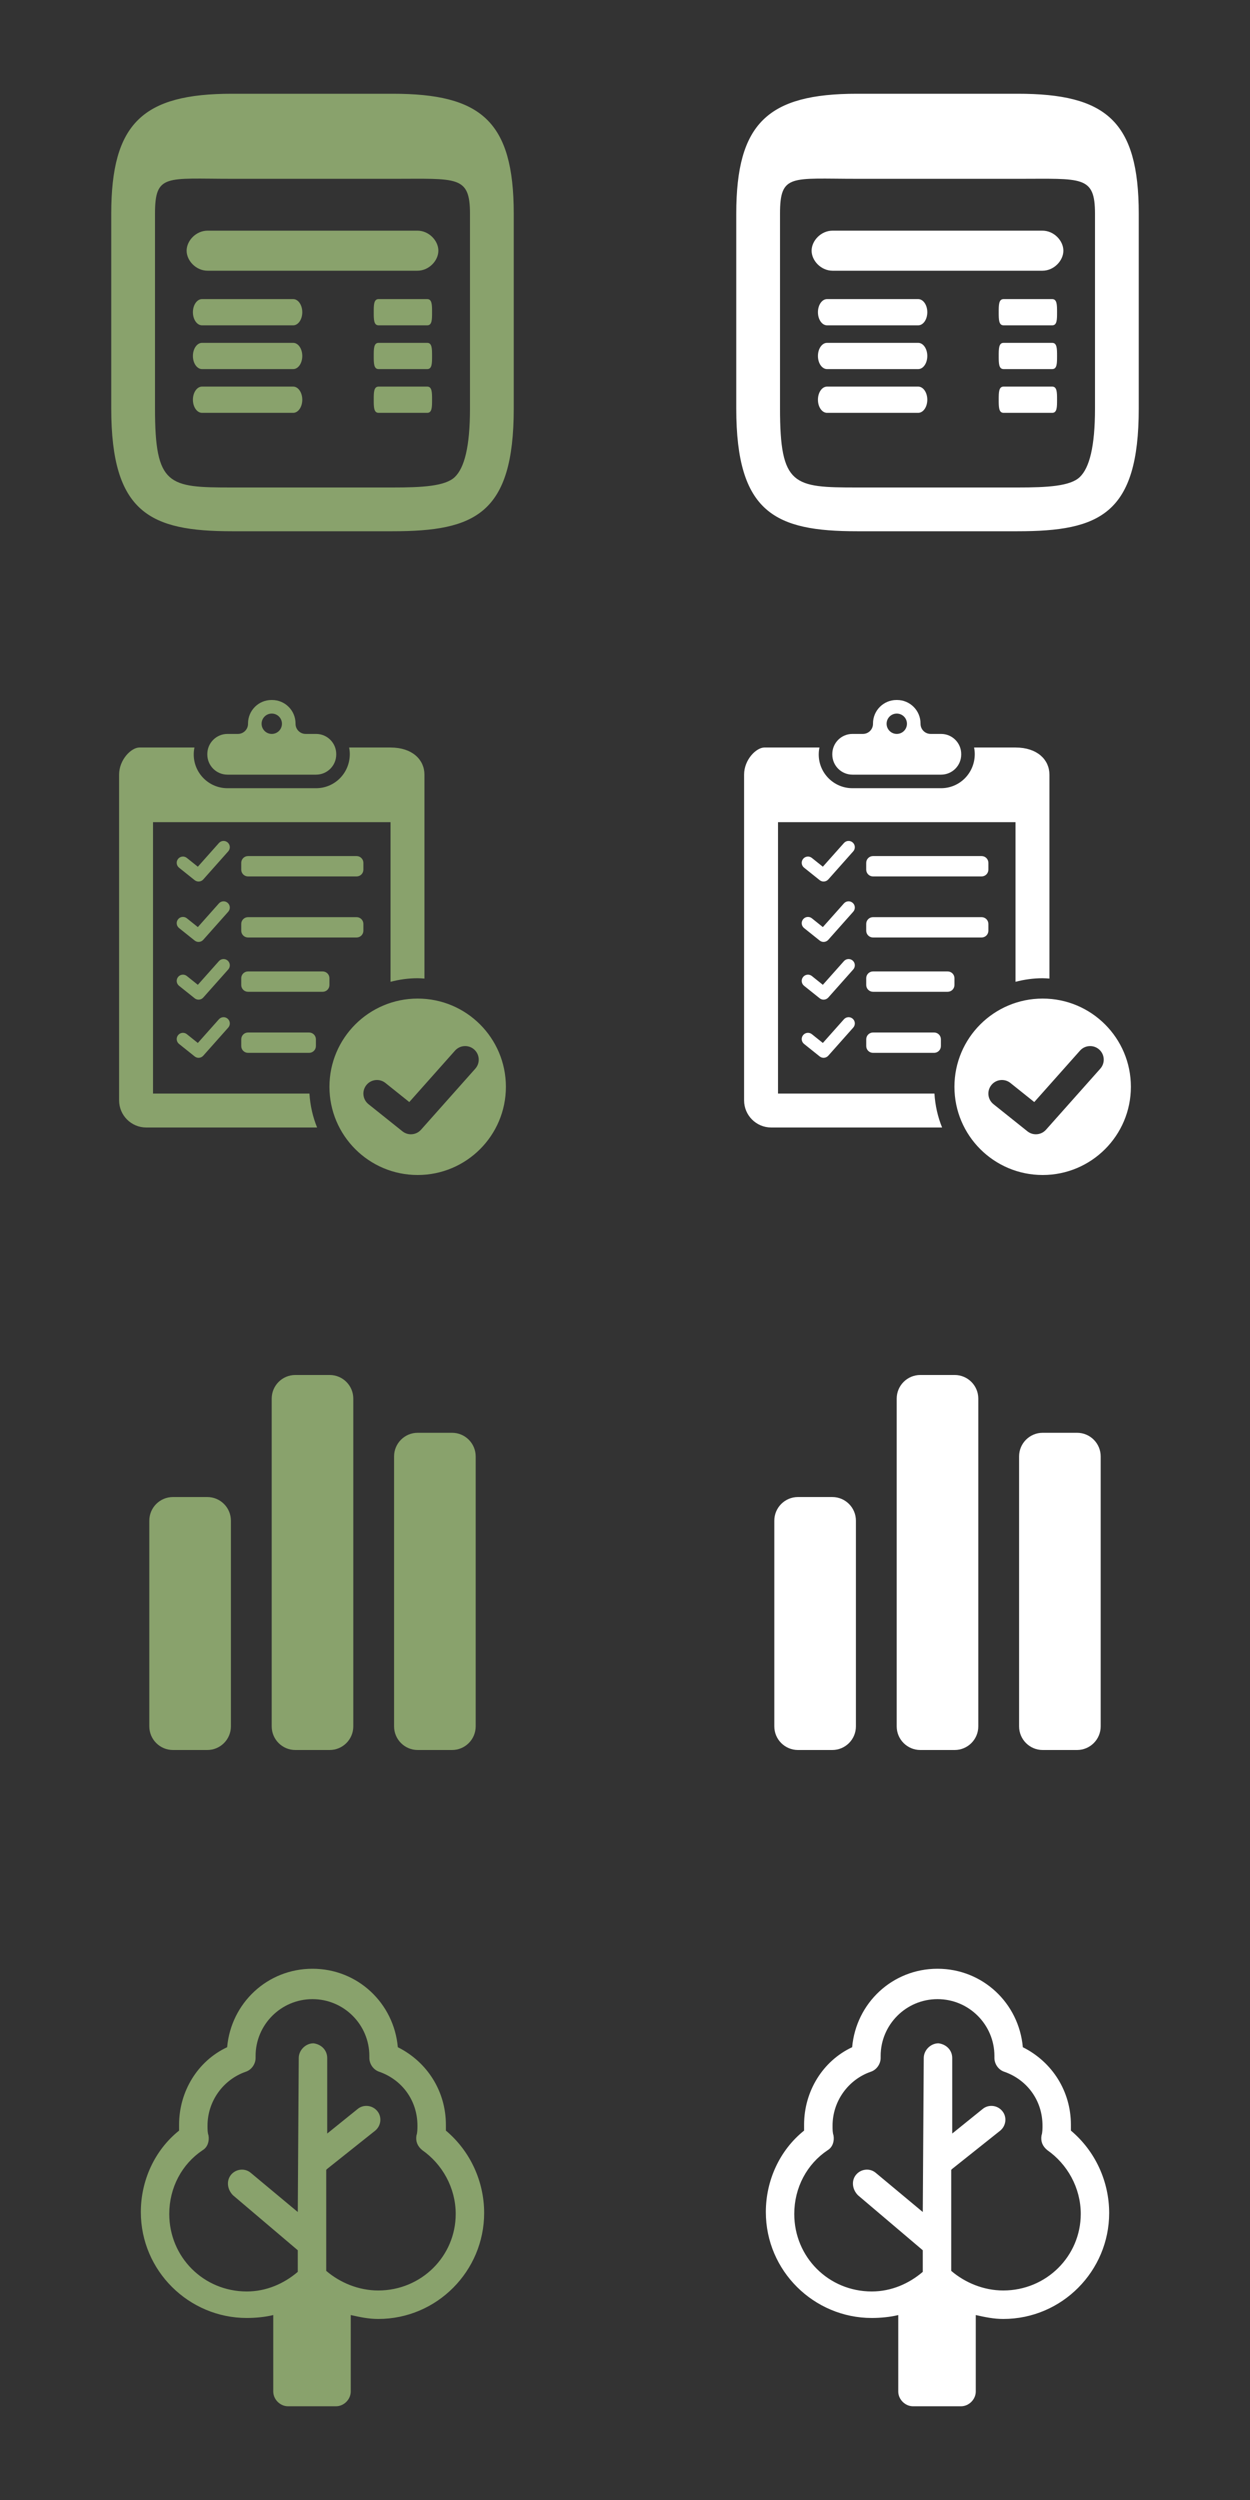 <?xml version="1.0" encoding="utf-8"?>
<!-- Generator: Adobe Illustrator 16.0.0, SVG Export Plug-In . SVG Version: 6.00 Build 0)  -->
<!DOCTYPE svg PUBLIC "-//W3C//DTD SVG 1.1//EN" "http://www.w3.org/Graphics/SVG/1.1/DTD/svg11.dtd">
<svg version="1.1" id="Layer_1" xmlns="http://www.w3.org/2000/svg" xmlns:xlink="http://www.w3.org/1999/xlink" x="0px" y="0px"
	 width="100px" height="200px" viewBox="0 0 100 200" enable-background="new 0 0 100 200" xml:space="preserve">
<rect x="0" y="0" width="100" height="200" fill="#333333" stroke="none"/>
<g>
	<path fill="#89A26C" d="M35.07,20.055c0,0.797-0.752,1.603-1.678,1.603H16.608c-0.928,0-1.678-0.806-1.678-1.603l0,0
		c0-0.797,0.75-1.602,1.678-1.602h16.784C34.318,18.453,35.07,19.258,35.07,20.055L35.07,20.055z"/>
	<path fill="#89A26C" d="M24.183,24.978c0,0.58-0.326,1.049-0.729,1.049h-7.291c-0.404,0-0.73-0.469-0.73-1.049l0,0
		c0-0.58,0.326-1.05,0.73-1.05h7.291C23.857,23.928,24.183,24.398,24.183,24.978L24.183,24.978z"/>
	<path fill="#89A26C" d="M34.565,24.978c0,0.58,0.003,1.049-0.387,1.049h-3.89c-0.389,0-0.389-0.469-0.389-1.049l0,0
		c0-0.58,0-1.05,0.389-1.05h3.89C34.565,23.928,34.565,24.398,34.565,24.978L34.565,24.978z"/>
	<path fill="#89A26C" d="M34.565,28.478c0,0.58,0.003,1.05-0.387,1.05h-3.89c-0.389,0-0.389-0.471-0.389-1.05l0,0
		c0-0.58,0-1.049,0.389-1.049h3.89C34.565,27.429,34.565,27.898,34.565,28.478L34.565,28.478z"/>
	<path fill="#89A26C" d="M34.565,31.978c0,0.58,0.003,1.05-0.387,1.05h-3.89c-0.389,0-0.389-0.471-0.389-1.05l0,0
		c0-0.58,0-1.05,0.389-1.05h3.89C34.565,30.928,34.565,31.398,34.565,31.978L34.565,31.978z"/>
	<path fill="#89A26C" d="M24.183,28.478c0,0.58-0.326,1.05-0.729,1.05h-7.291c-0.404,0-0.73-0.471-0.73-1.05l0,0
		c0-0.58,0.326-1.049,0.73-1.049h7.291C23.857,27.429,24.183,27.898,24.183,28.478L24.183,28.478z"/>
	<path fill="#89A26C" d="M24.183,31.978c0,0.58-0.326,1.05-0.729,1.05h-7.291c-0.404,0-0.73-0.471-0.73-1.05l0,0
		c0-0.58,0.326-1.05,0.73-1.05h7.291C23.857,30.928,24.183,31.398,24.183,31.978L24.183,31.978z"/>
	<path fill="#89A26C" d="M31.409,42.5H18.56c-6.545,0-9.66-1.47-9.66-9.821V17.103c0-7.25,2.528-9.603,9.66-9.603h12.849
		c7.056,0,9.691,2.169,9.691,9.603V32.68C41.1,41.135,37.982,42.5,31.409,42.5z M18.56,14.304c-5.277,0-6.16-0.421-6.16,2.798
		v15.577c0,6.197,1.084,6.321,6.16,6.321h12.849c2.361,0,4.22-0.098,4.984-0.844c0.747-0.727,1.206-2.378,1.206-5.479V17.103
		c0-3.077-1.031-2.798-6.19-2.798L18.56,14.304L18.56,14.304z"/>
</g>
<g id="Layer_1_1_">
	<path fill="#89A26C" d="M35.671,170.448c0-0.156,0-0.313,0-0.472c0-2.668-1.49-5.021-3.845-6.199
		c-0.313-3.531-3.218-6.277-6.827-6.277s-6.514,2.746-6.827,6.277c-2.354,1.1-3.845,3.531-3.845,6.199c0,0.157,0,0.314,0,0.472
		c-1.962,1.569-3.06,4.002-3.06,6.514c0,4.708,3.845,8.476,8.475,8.476c0.707,0,1.491-0.078,2.119-0.234v6.12
		c0,0.627,0.549,1.178,1.177,1.178h3.844c0.629,0,1.178-0.551,1.178-1.178v-6.12c0.706,0.156,1.413,0.313,2.197,0.313
		c4.708,0,8.475-3.846,8.475-8.476C38.732,174.529,37.634,172.098,35.671,170.448z M30.257,183.239
		c-1.569,0-3.061-0.628-4.159-1.569v-8.082l0.079-0.079l3.844-3.061c0.471-0.394,0.551-1.099,0.157-1.569
		c-0.392-0.471-1.099-0.549-1.569-0.158l-2.432,1.963v-6.043c0-0.627-0.472-1.099-1.1-1.176l0,0c-0.627,0-1.177,0.549-1.177,1.176
		l-0.078,12.321l-3.767-3.14c-0.471-0.393-1.177-0.313-1.569,0.156c-0.392,0.472-0.313,1.178,0.157,1.647l5.179,4.396v1.728
		c-1.099,0.94-2.512,1.569-4.08,1.569c-3.454,0-6.201-2.748-6.201-6.2c0-2.118,1.021-4.001,2.669-5.101
		c0.392-0.235,0.549-0.707,0.471-1.179c-0.08-0.233-0.08-0.471-0.08-0.784c0-1.962,1.256-3.688,3.06-4.314
		c0.471-0.156,0.786-0.629,0.786-1.1c0-0.078,0-0.078,0-0.158c0-2.51,2.039-4.551,4.551-4.551c2.512,0,4.551,2.041,4.551,4.551
		c0,0.08,0,0.08,0,0.158c0,0.471,0.314,0.942,0.786,1.1c1.804,0.627,3.061,2.275,3.061,4.314c0,0.236,0,0.551-0.08,0.784
		c-0.077,0.472,0.08,0.864,0.471,1.179c1.571,1.1,2.67,2.981,2.67,5.101C36.458,180.493,33.71,183.239,30.257,183.239z"/>
</g>
<path fill="#89A26C" d="M25.288,58.714h-0.836c-0.447,0-0.809-0.362-0.809-0.808v-0.027c0-1.038-0.841-1.879-1.878-1.879H21.72
	c-1.038,0-1.878,0.841-1.878,1.879v0.027c0,0.446-0.362,0.808-0.809,0.808h-0.836c-0.891,0-1.612,0.722-1.612,1.613v0.033
	c0,0.89,0.721,1.612,1.612,1.612h7.09c0.891,0,1.612-0.722,1.612-1.612v-0.033C26.9,59.436,26.178,58.714,25.288,58.714z
	 M21.742,58.714c-0.45,0-0.814-0.364-0.814-0.814c0-0.45,0.364-0.814,0.814-0.814c0.45,0,0.814,0.364,0.814,0.814
	C22.556,58.35,22.192,58.714,21.742,58.714z M25.368,90.2H11.7c-1.2,0-2.172-0.972-2.172-2.172V61.972
	c0-1.2,0.972-2.172,1.628-2.172h4.4c-0.037,0.18-0.057,0.367-0.057,0.56c0,1.487,1.21,2.697,2.698,2.697h7.09
	c1.488,0,2.697-1.21,2.697-2.73c0-0.18-0.02-0.356-0.053-0.526h3.312c1.739,0,2.713,0.972,2.713,2.172v16.313
	c-0.18-0.012-0.359-0.028-0.543-0.028c-0.75,0-1.477,0.106-2.17,0.286V65.772H12.242v21.714h12.513
	C24.815,88.439,25.023,89.354,25.368,90.2z M33.414,79.886c-3.896,0-7.058,3.159-7.058,7.057c0,3.897,3.161,7.057,7.058,7.057
	s7.058-3.159,7.058-7.057C40.471,83.045,37.31,79.886,33.414,79.886z M38.025,85.493l-4.343,4.885
	c-0.215,0.242-0.513,0.365-0.812,0.365c-0.238,0-0.477-0.079-0.677-0.239l-2.715-2.17c-0.468-0.375-0.543-1.059-0.169-1.526
	c0.373-0.469,1.058-0.544,1.526-0.17l1.908,1.527l3.658-4.115c0.398-0.448,1.085-0.488,1.533-0.09
	C38.382,84.359,38.424,85.044,38.025,85.493z M28.527,75h-8.685c-0.3,0-0.543-0.243-0.543-0.542v-0.542
	c0-0.3,0.243-0.543,0.543-0.543h8.685c0.301,0,0.544,0.243,0.544,0.543v0.542C29.071,74.757,28.828,75,28.527,75z M28.527,70.115
	h-8.685c-0.3,0-0.543-0.244-0.543-0.543v-0.544c0-0.298,0.243-0.542,0.543-0.542h8.685c0.301,0,0.544,0.243,0.544,0.542v0.544
	C29.071,69.872,28.828,70.115,28.527,70.115z M25.813,79.343h-5.971c-0.3,0-0.543-0.244-0.543-0.543v-0.543
	c0-0.3,0.243-0.542,0.543-0.542h5.971c0.3,0,0.542,0.242,0.542,0.542V78.8C26.356,79.1,26.114,79.343,25.813,79.343z M24.728,84.228
	h-4.885c-0.3,0-0.543-0.242-0.543-0.542v-0.543c0-0.3,0.243-0.543,0.543-0.543h4.885c0.3,0,0.544,0.243,0.544,0.543v0.543
	C25.271,83.986,25.028,84.228,24.728,84.228z M18.26,68.106l-1.999,2.25c-0.099,0.11-0.236,0.167-0.375,0.167
	c-0.11,0-0.219-0.037-0.312-0.109l-1.25-1c-0.215-0.172-0.251-0.487-0.078-0.702c0.172-0.215,0.487-0.251,0.702-0.078l0.879,0.703
	l1.685-1.894c0.184-0.207,0.499-0.226,0.705-0.042C18.425,67.584,18.443,67.9,18.26,68.106z M18.26,72.937l-1.999,2.249
	c-0.099,0.111-0.236,0.168-0.375,0.168c-0.11,0-0.219-0.036-0.312-0.109l-1.25-1c-0.215-0.172-0.251-0.487-0.078-0.702
	c0.172-0.216,0.487-0.251,0.702-0.079l0.879,0.704l1.685-1.895c0.184-0.206,0.499-0.225,0.705-0.041
	C18.425,72.415,18.443,72.73,18.26,72.937z M18.26,77.556l-1.999,2.249c-0.099,0.111-0.236,0.168-0.375,0.168
	c-0.11,0-0.219-0.036-0.312-0.11l-1.25-0.999c-0.215-0.173-0.251-0.487-0.078-0.704c0.172-0.216,0.487-0.25,0.702-0.078l0.879,0.704
	l1.685-1.895c0.184-0.206,0.499-0.224,0.705-0.042C18.425,77.034,18.443,77.35,18.26,77.556z M18.26,82.207l-1.999,2.25
	c-0.099,0.11-0.236,0.168-0.375,0.168c-0.11,0-0.219-0.037-0.312-0.11l-1.25-1c-0.215-0.172-0.251-0.486-0.078-0.702
	c0.172-0.215,0.487-0.251,0.702-0.078l0.879,0.703l1.685-1.895c0.184-0.206,0.499-0.226,0.705-0.042
	C18.425,81.686,18.443,82,18.26,82.207z"/>
<g>
	<path fill="#FFFFFF" d="M85.07,20.055c0,0.797-0.752,1.603-1.678,1.603H66.607c-0.928,0-1.678-0.806-1.678-1.603l0,0
		c0-0.797,0.75-1.602,1.678-1.602h16.785C84.318,18.453,85.07,19.258,85.07,20.055L85.07,20.055z"/>
	<path fill="#FFFFFF" d="M74.184,24.978c0,0.58-0.326,1.049-0.729,1.049h-7.291c-0.404,0-0.729-0.469-0.729-1.049l0,0
		c0-0.58,0.325-1.05,0.729-1.05h7.291C73.857,23.928,74.184,24.398,74.184,24.978L74.184,24.978z"/>
	<path fill="#FFFFFF" d="M84.564,24.978c0,0.58,0.004,1.049-0.388,1.049h-3.889c-0.39,0-0.39-0.469-0.39-1.049l0,0
		c0-0.58,0-1.05,0.39-1.05h3.889C84.564,23.928,84.564,24.398,84.564,24.978L84.564,24.978z"/>
	<path fill="#FFFFFF" d="M84.564,28.478c0,0.58,0.004,1.05-0.388,1.05h-3.889c-0.39,0-0.39-0.471-0.39-1.05l0,0
		c0-0.58,0-1.049,0.39-1.049h3.889C84.564,27.429,84.564,27.898,84.564,28.478L84.564,28.478z"/>
	<path fill="#FFFFFF" d="M84.564,31.978c0,0.58,0.004,1.05-0.388,1.05h-3.889c-0.39,0-0.39-0.471-0.39-1.05l0,0
		c0-0.58,0-1.05,0.39-1.05h3.889C84.564,30.928,84.564,31.398,84.564,31.978L84.564,31.978z"/>
	<path fill="#FFFFFF" d="M74.184,28.478c0,0.58-0.326,1.05-0.729,1.05h-7.291c-0.404,0-0.729-0.471-0.729-1.05l0,0
		c0-0.58,0.325-1.049,0.729-1.049h7.291C73.857,27.429,74.184,27.898,74.184,28.478L74.184,28.478z"/>
	<path fill="#FFFFFF" d="M74.184,31.978c0,0.58-0.326,1.05-0.729,1.05h-7.291c-0.404,0-0.729-0.471-0.729-1.05l0,0
		c0-0.58,0.325-1.05,0.729-1.05h7.291C73.857,30.928,74.184,31.398,74.184,31.978L74.184,31.978z"/>
	<path fill="#FFFFFF" d="M81.408,42.5H68.561c-6.545,0-9.66-1.47-9.66-9.821V17.103c0-7.25,2.527-9.603,9.66-9.603h12.849
		c7.057,0,9.69,2.169,9.69,9.603V32.68C91.1,41.135,87.982,42.5,81.408,42.5z M68.561,14.304c-5.276,0-6.16-0.421-6.16,2.798v15.577
		c0,6.197,1.084,6.321,6.16,6.321h12.849c2.36,0,4.221-0.098,4.983-0.844c0.748-0.727,1.207-2.378,1.207-5.479V17.103
		c0-3.077-1.031-2.798-6.19-2.798L68.561,14.304L68.561,14.304z"/>
</g>
<g id="Layer_1_2_">
	<path fill="#FFFFFF" d="M85.672,170.448c0-0.156,0-0.313,0-0.472c0-2.668-1.49-5.021-3.846-6.199
		c-0.313-3.531-3.217-6.277-6.826-6.277s-6.514,2.746-6.828,6.277c-2.354,1.1-3.845,3.531-3.845,6.199c0,0.157,0,0.314,0,0.472
		c-1.962,1.569-3.06,4.002-3.06,6.514c0,4.708,3.844,8.476,8.475,8.476c0.707,0,1.49-0.078,2.119-0.234v6.12
		c0,0.627,0.549,1.178,1.177,1.178h3.845c0.629,0,1.178-0.551,1.178-1.178v-6.12c0.705,0.156,1.412,0.313,2.197,0.313
		c4.707,0,8.475-3.846,8.475-8.476C88.732,174.529,87.635,172.098,85.672,170.448z M80.258,183.239c-1.57,0-3.061-0.628-4.16-1.569
		v-8.082l0.08-0.079l3.844-3.061c0.472-0.394,0.552-1.099,0.156-1.569c-0.391-0.471-1.098-0.549-1.568-0.158l-2.432,1.963v-6.043
		c0-0.627-0.473-1.099-1.1-1.176l0,0c-0.627,0-1.178,0.549-1.178,1.176l-0.078,12.321l-3.768-3.14
		c-0.472-0.393-1.177-0.313-1.568,0.156c-0.393,0.471-0.314,1.178,0.156,1.647l5.18,4.396v1.728c-1.1,0.94-2.512,1.569-4.08,1.569
		c-3.453,0-6.201-2.748-6.201-6.2c0-2.118,1.021-4.001,2.67-5.101c0.393-0.235,0.549-0.707,0.471-1.179
		c-0.078-0.233-0.078-0.471-0.078-0.784c0-1.962,1.256-3.688,3.06-4.314c0.472-0.156,0.787-0.629,0.787-1.1c0-0.078,0-0.078,0-0.158
		c0-2.51,2.038-4.551,4.551-4.551s4.552,2.041,4.552,4.551c0,0.08,0,0.08,0,0.158c0,0.471,0.313,0.942,0.784,1.1
		c1.806,0.627,3.062,2.275,3.062,4.314c0,0.236,0,0.551-0.08,0.784c-0.076,0.472,0.08,0.864,0.471,1.179
		c1.572,1.1,2.67,2.981,2.67,5.101C86.457,180.493,83.711,183.239,80.258,183.239z"/>
</g>
<path fill="#FFFFFF" d="M75.287,58.714h-0.836c-0.447,0-0.809-0.362-0.809-0.808v-0.027c0-1.038-0.843-1.879-1.879-1.879h-0.043
	c-1.039,0-1.88,0.841-1.88,1.879v0.027c0,0.446-0.36,0.808-0.809,0.808h-0.837c-0.891,0-1.61,0.722-1.61,1.613v0.033
	c0,0.89,0.722,1.612,1.61,1.612h7.091c0.892,0,1.612-0.722,1.612-1.612v-0.033C76.9,59.436,76.178,58.714,75.287,58.714z
	 M71.742,58.714c-0.45,0-0.814-0.364-0.814-0.814c0-0.45,0.364-0.814,0.814-0.814c0.449,0,0.814,0.364,0.814,0.814
	C72.557,58.35,72.191,58.714,71.742,58.714z M75.367,90.2H61.699c-1.199,0-2.172-0.972-2.172-2.172V61.972
	c0-1.2,0.973-2.172,1.629-2.172h4.4c-0.037,0.18-0.058,0.367-0.058,0.56c0,1.487,1.209,2.697,2.696,2.697h7.091
	c1.487,0,2.696-1.21,2.696-2.73c0-0.18-0.02-0.356-0.053-0.526h3.313c1.738,0,2.713,0.972,2.713,2.172v16.313
	c-0.18-0.012-0.359-0.028-0.543-0.028c-0.75,0-1.477,0.106-2.17,0.286V65.772h-19v21.714h12.514
	C74.814,88.439,75.023,89.354,75.367,90.2z M83.414,79.886c-3.896,0-7.059,3.159-7.059,7.057c0,3.897,3.162,7.057,7.059,7.057
	s7.057-3.159,7.057-7.057S87.311,79.886,83.414,79.886z M88.025,85.493l-4.344,4.885c-0.216,0.242-0.513,0.365-0.813,0.365
	c-0.238,0-0.477-0.079-0.676-0.239l-2.715-2.17c-0.47-0.375-0.543-1.059-0.17-1.526c0.373-0.469,1.059-0.544,1.526-0.17l1.908,1.527
	L86.4,84.05c0.398-0.448,1.084-0.488,1.533-0.09C88.383,84.359,88.424,85.044,88.025,85.493z M78.527,75h-8.687
	c-0.3,0-0.543-0.243-0.543-0.542v-0.542c0-0.3,0.243-0.543,0.543-0.543h8.687c0.301,0,0.543,0.243,0.543,0.543v0.542
	C79.07,74.757,78.828,75,78.527,75z M78.527,70.115h-8.687c-0.3,0-0.543-0.244-0.543-0.543v-0.544c0-0.298,0.243-0.542,0.543-0.542
	h8.687c0.301,0,0.543,0.243,0.543,0.542v0.544C79.07,69.872,78.828,70.115,78.527,70.115z M75.813,79.343h-5.972
	c-0.3,0-0.543-0.244-0.543-0.543v-0.543c0-0.3,0.243-0.542,0.543-0.542h5.972c0.301,0,0.543,0.242,0.543,0.542V78.8
	C76.355,79.1,76.113,79.343,75.813,79.343z M74.729,84.228h-4.887c-0.3,0-0.543-0.242-0.543-0.542v-0.543
	c0-0.3,0.243-0.543,0.543-0.543h4.887c0.299,0,0.543,0.243,0.543,0.543v0.543C75.271,83.986,75.027,84.228,74.729,84.228z
	 M68.26,68.106l-1.998,2.25c-0.1,0.11-0.236,0.167-0.375,0.167c-0.109,0-0.219-0.037-0.312-0.109l-1.249-1
	c-0.217-0.172-0.252-0.487-0.078-0.702c0.172-0.215,0.486-0.251,0.701-0.078l0.879,0.703l1.686-1.894
	c0.184-0.207,0.498-0.226,0.705-0.042C68.426,67.584,68.443,67.9,68.26,68.106z M68.26,72.937l-1.998,2.249
	c-0.1,0.111-0.236,0.168-0.375,0.168c-0.109,0-0.219-0.036-0.312-0.109l-1.249-1c-0.217-0.172-0.252-0.487-0.078-0.702
	c0.172-0.216,0.486-0.251,0.701-0.079l0.879,0.704l1.686-1.895c0.184-0.206,0.498-0.225,0.705-0.041
	C68.426,72.415,68.443,72.73,68.26,72.937z M68.26,77.556l-1.998,2.249c-0.1,0.111-0.236,0.168-0.375,0.168
	c-0.109,0-0.219-0.036-0.312-0.11l-1.249-0.999c-0.217-0.173-0.252-0.487-0.078-0.704c0.172-0.216,0.486-0.25,0.701-0.078
	l0.879,0.704l1.686-1.895c0.184-0.206,0.498-0.224,0.705-0.042C68.426,77.034,68.443,77.35,68.26,77.556z M68.26,82.207l-1.998,2.25
	c-0.1,0.11-0.236,0.168-0.375,0.168c-0.109,0-0.219-0.037-0.312-0.11l-1.249-1c-0.217-0.172-0.252-0.486-0.078-0.702
	c0.172-0.215,0.486-0.251,0.701-0.078l0.879,0.703l1.686-1.895c0.184-0.206,0.498-0.226,0.705-0.042S68.443,82,68.26,82.207z"/>
<g>
	<path fill="#89A26C" d="M18.473,138.109c0,1.044-0.846,1.891-1.89,1.891h-2.747c-1.044-0.001-1.891-0.847-1.891-1.891v-16.455
		c0-1.044,0.846-1.891,1.891-1.891h2.747c1.044,0,1.89,0.847,1.89,1.891L18.473,138.109L18.473,138.109z"/>
	<path fill="#89A26C" d="M28.264,138.109c0,1.044-0.846,1.891-1.891,1.891h-2.747c-1.044,0-1.89-0.847-1.89-1.891v-26.219
		c0-1.044,0.846-1.891,1.89-1.891h2.747c1.045,0.001,1.891,0.847,1.891,1.891V138.109z"/>
	<path fill="#89A26C" d="M38.055,138.109c0,1.044-0.846,1.891-1.891,1.891h-2.748c-1.043,0-1.89-0.847-1.89-1.891v-21.595
		c0-1.044,0.846-1.891,1.89-1.891h2.748c1.044,0,1.891,0.847,1.891,1.891V138.109z"/>
</g>
<g>
	<path fill="#FFFFFF" d="M68.473,138.109c0,1.044-0.846,1.891-1.891,1.891h-2.746c-1.045-0.001-1.891-0.847-1.891-1.891v-16.455
		c0-1.044,0.846-1.891,1.891-1.891h2.747c1.044,0,1.89,0.847,1.89,1.891V138.109L68.473,138.109z"/>
	<path fill="#FFFFFF" d="M78.264,138.109c0,1.044-0.846,1.891-1.891,1.891h-2.747c-1.044,0-1.89-0.847-1.89-1.891v-26.219
		c0-1.044,0.846-1.891,1.89-1.891h2.747c1.045,0.001,1.891,0.847,1.891,1.891V138.109z"/>
	<path fill="#FFFFFF" d="M88.055,138.109c0,1.044-0.846,1.891-1.891,1.891h-2.748c-1.043,0-1.889-0.847-1.889-1.891v-21.595
		c0-1.044,0.846-1.891,1.889-1.891h2.748c1.045,0,1.891,0.847,1.891,1.891V138.109z"/>
</g>
</svg>
